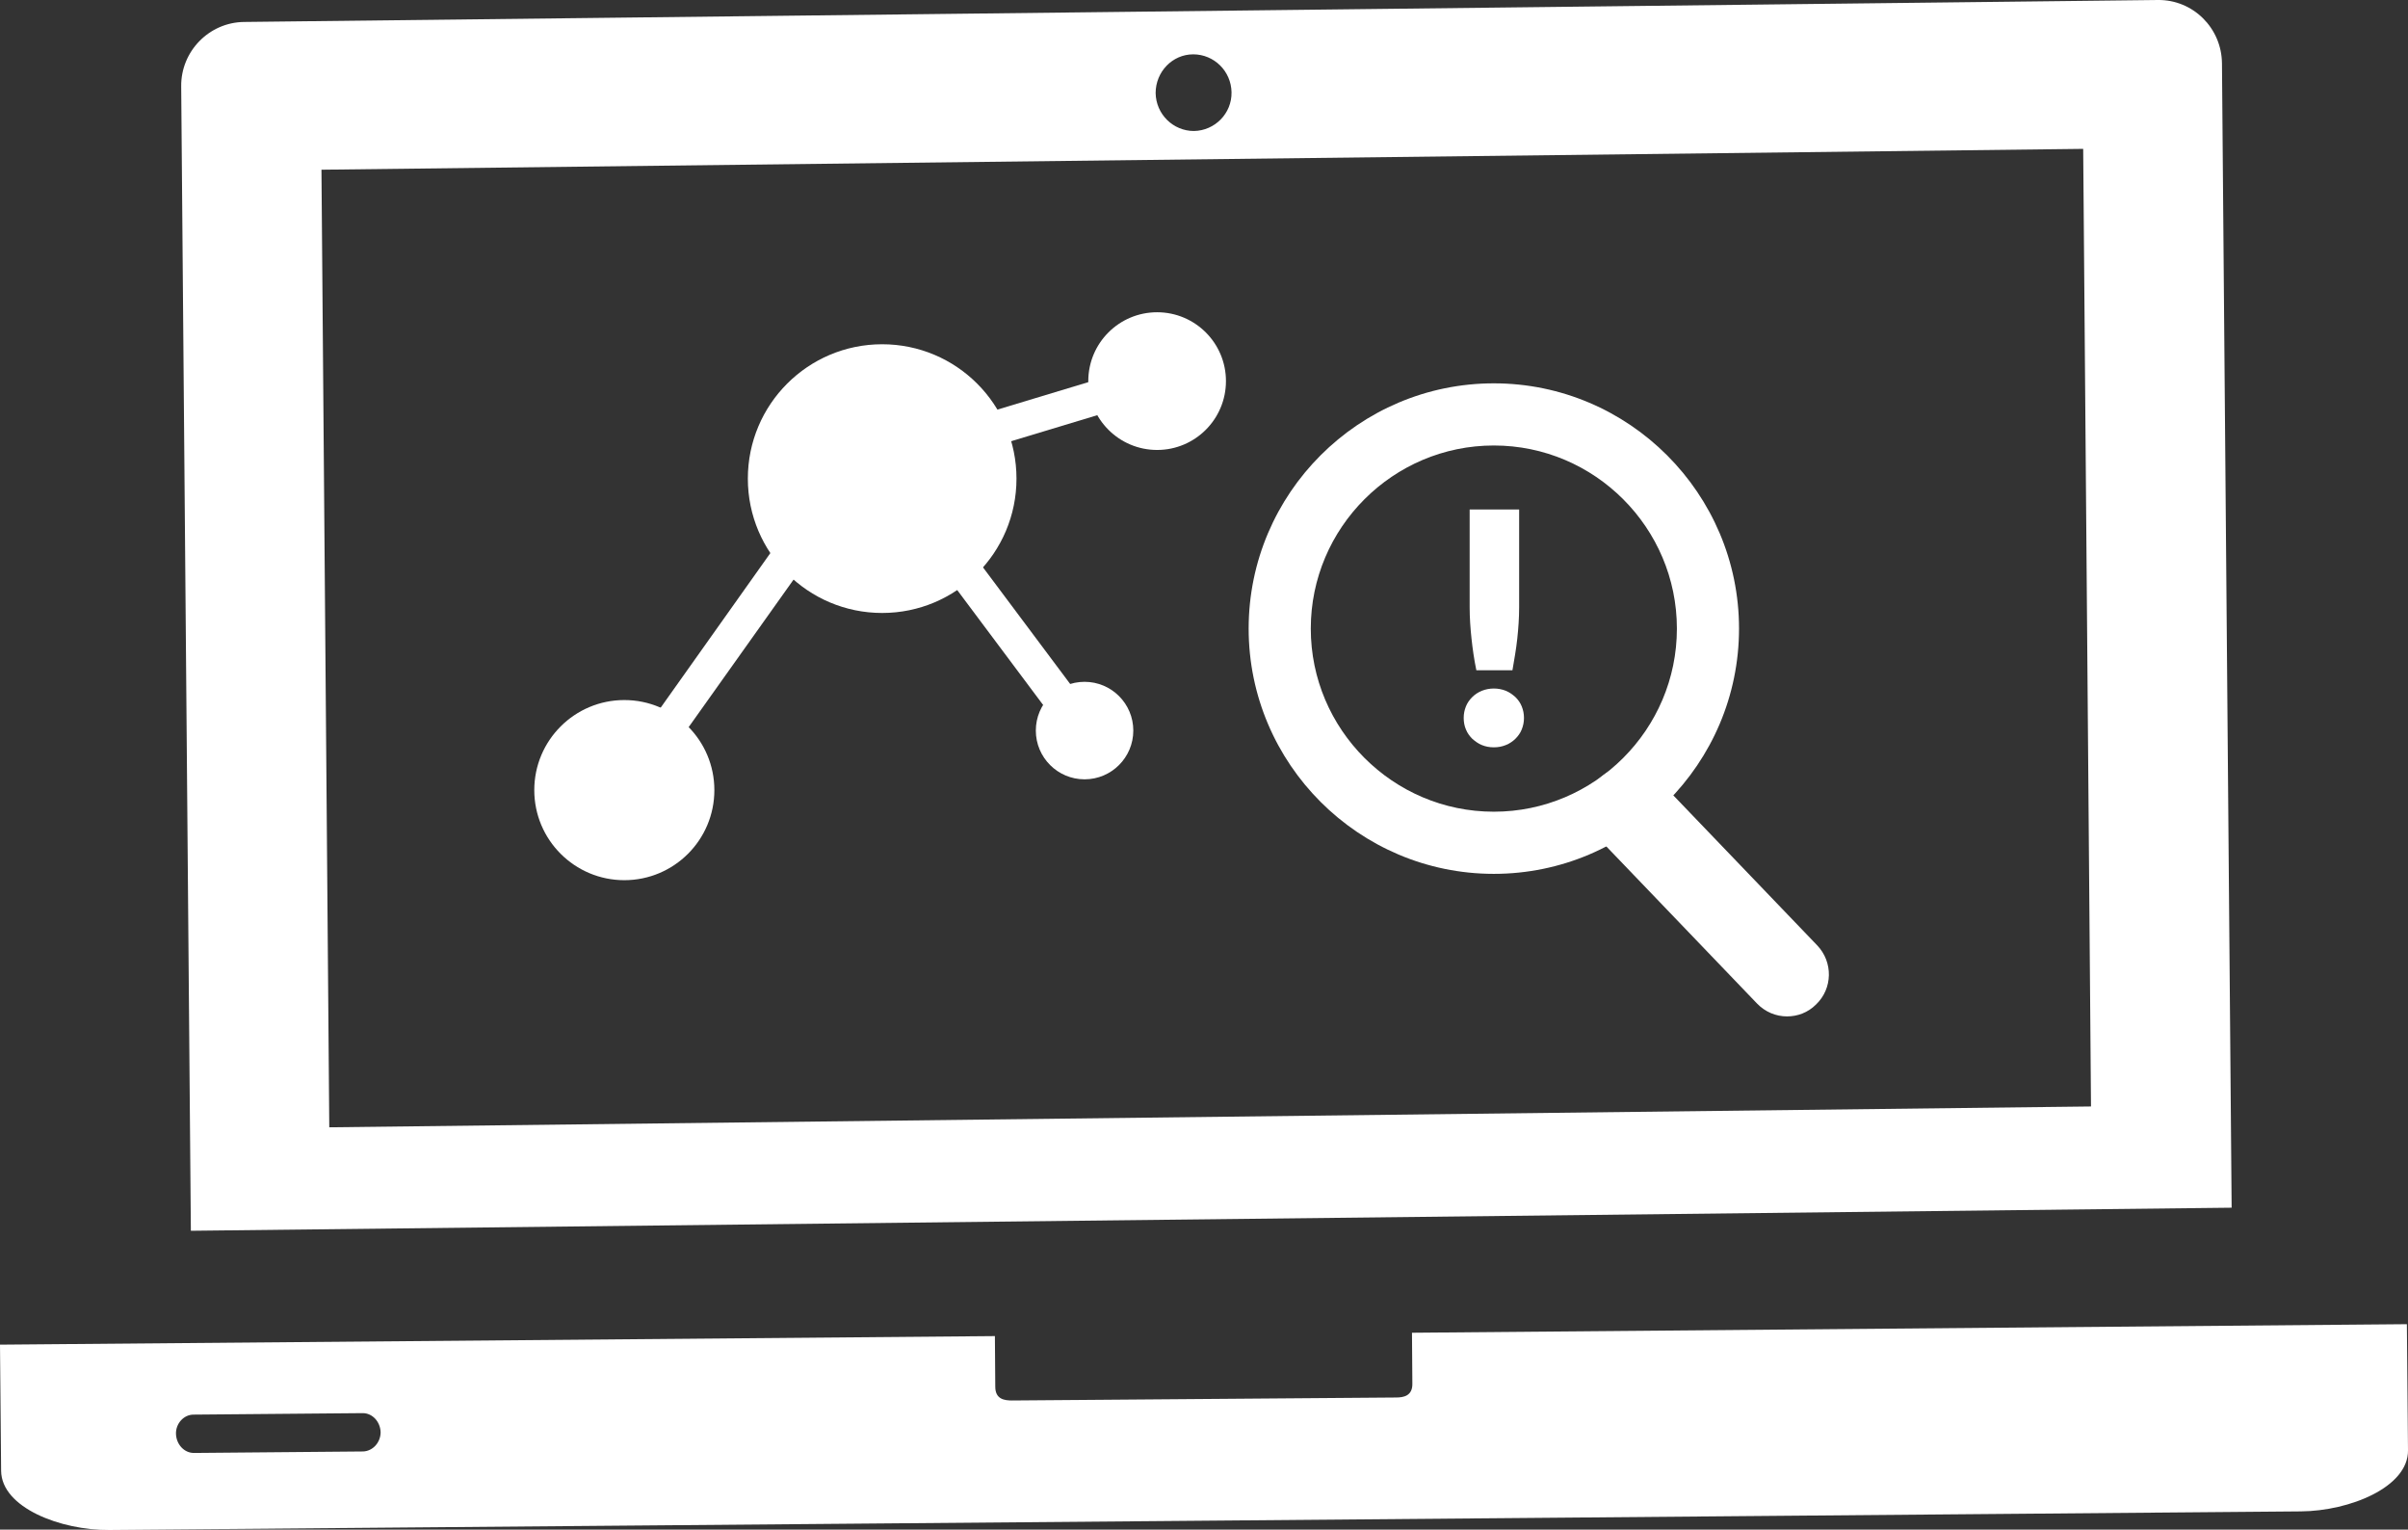 <svg viewBox="0 0 647.2 411" xmlns="http://www.w3.org/2000/svg" xmlns:xlink="http://www.w3.org/1999/xlink" id="Layer_1" overflow="hidden"><rect x="0" y="0" width="647.2" height="411" fill="#333333" stroke="none"/><g><path d="M401.5 103C365.2 103 335.6 132.6 335.6 168.9 335.6 205.2 365.2 234.8 401.5 234.8 437.8 234.8 467.4 205.2 467.4 168.9 467.4 132.6 437.8 103 401.5 103ZM401.5 218.1C374.4 218.1 352.3 196 352.3 168.9 352.3 141.8 374.4 119.7 401.5 119.7 428.6 119.7 450.7 141.8 450.7 168.9 450.7 196 428.6 218.1 401.5 218.1Z" fill="#FFFFFF"/><path d="M480.3 273.1C477.3 273.1 474.4 271.9 472.2 269.6L429.5 225.1C425.2 220.6 425.3 213.5 429.8 209.2 434.3 204.9 441.4 205 445.7 209.5L488.4 254C492.7 258.5 492.6 265.6 488.1 269.9 485.9 272.1 483.1 273.1 480.3 273.1Z" fill="#FFFFFF"/><path d="M393.4 192.9C393.4 191.8 393.6 190.8 394 189.8 394.4 188.8 395 188 395.7 187.3 396.4 186.6 397.3 186 398.3 185.6 399.3 185.2 400.4 185 401.5 185 402.6 185 403.7 185.2 404.7 185.6 405.7 186 406.5 186.6 407.3 187.3 408 188 408.6 188.8 409 189.8 409.4 190.8 409.6 191.8 409.6 192.9 409.6 194 409.4 195 409 196 408.6 197 408 197.8 407.3 198.5 406.6 199.2 405.7 199.8 404.7 200.2 403.7 200.6 402.7 200.8 401.5 200.8 400.3 200.8 399.3 200.6 398.3 200.2 397.3 199.8 396.5 199.2 395.7 198.5 395 197.8 394.4 197 394 196 393.6 195.1 393.4 194 393.4 192.9Z" fill="#FFFFFF"/><path d="M408.3 136.9 408.3 163.2C408.3 166 408.1 168.8 407.8 171.6 407.5 174.4 407 177.2 406.5 180.1L396.8 180.1C396.2 177.2 395.8 174.4 395.5 171.6 395.2 168.8 395 166 395 163.2L395 136.9 408.3 136.9Z" fill="#FFFFFF"/><rect x="267" y="148.7" width="9.2" height="42.6" fill="#FFFFFF" transform="matrix(0.801 -0.599 0.599 0.801 -47.71 196.638)"/><rect x="267" y="104.3" width="42.6" height="9.2" fill="#FFFFFF" transform="matrix(0.957 -0.289 0.289 0.957 -19.166 87.883)"/><path d="M171.7 214.2 164.4 208.7 211.6 142.2 219 147.7Z" fill="#FFFFFF"/><circle cx="311" cy="102.4" r="18.5" fill="#FFFFFF"/><circle cx="291.5" cy="196.3" r="13.1" fill="#FFFFFF"/><circle cx="167.8" cy="212.3" r="24.2" fill="#FFFFFF"/><circle cx="237.1" cy="128.6" r="36.1" fill="#FFFFFF"/><g><path d="M597.2 17C597.1 7.5 589.4-0.1 580 0L65.6 5.9C56.2 6 48.6 13.8 48.7 23.2L51.3 330.7 599.8 324.5 597.2 17ZM320.7 14.6C326.3 14.6 330.9 19.1 331 24.8 331.1 30.5 326.5 35.1 320.9 35.2 315.3 35.2 310.7 30.7 310.6 25 310.6 19.3 315.1 14.6 320.7 14.6ZM562 297.3 88.5 302.9 86.4 45.6 559.9 40 562 297.3Z" fill="#FFFFFF"/><path d="M379.5 358.1 379.6 371.7C379.7 375.1 377.2 375.5 375.2 375.5L272 376.3C270 376.3 267.5 376 267.5 372.6L267.4 359 0 361.3 0.3 395.2C0.4 405.1 16.3 411.2 29.4 411.1L618.4 406.1C631.5 406 647.3 399.6 647.2 389.7L646.9 355.8 379.5 358.1ZM97.6 390 52.1 390.4C49.5 390.4 47.4 388.1 47.3 385.3 47.2 382.5 49.4 380.1 52 380.1L97.5 379.7C100.1 379.7 102.2 382 102.3 384.8 102.3 387.6 100.2 389.9 97.6 390Z" fill="#FFFFFF"/></g></g></svg>